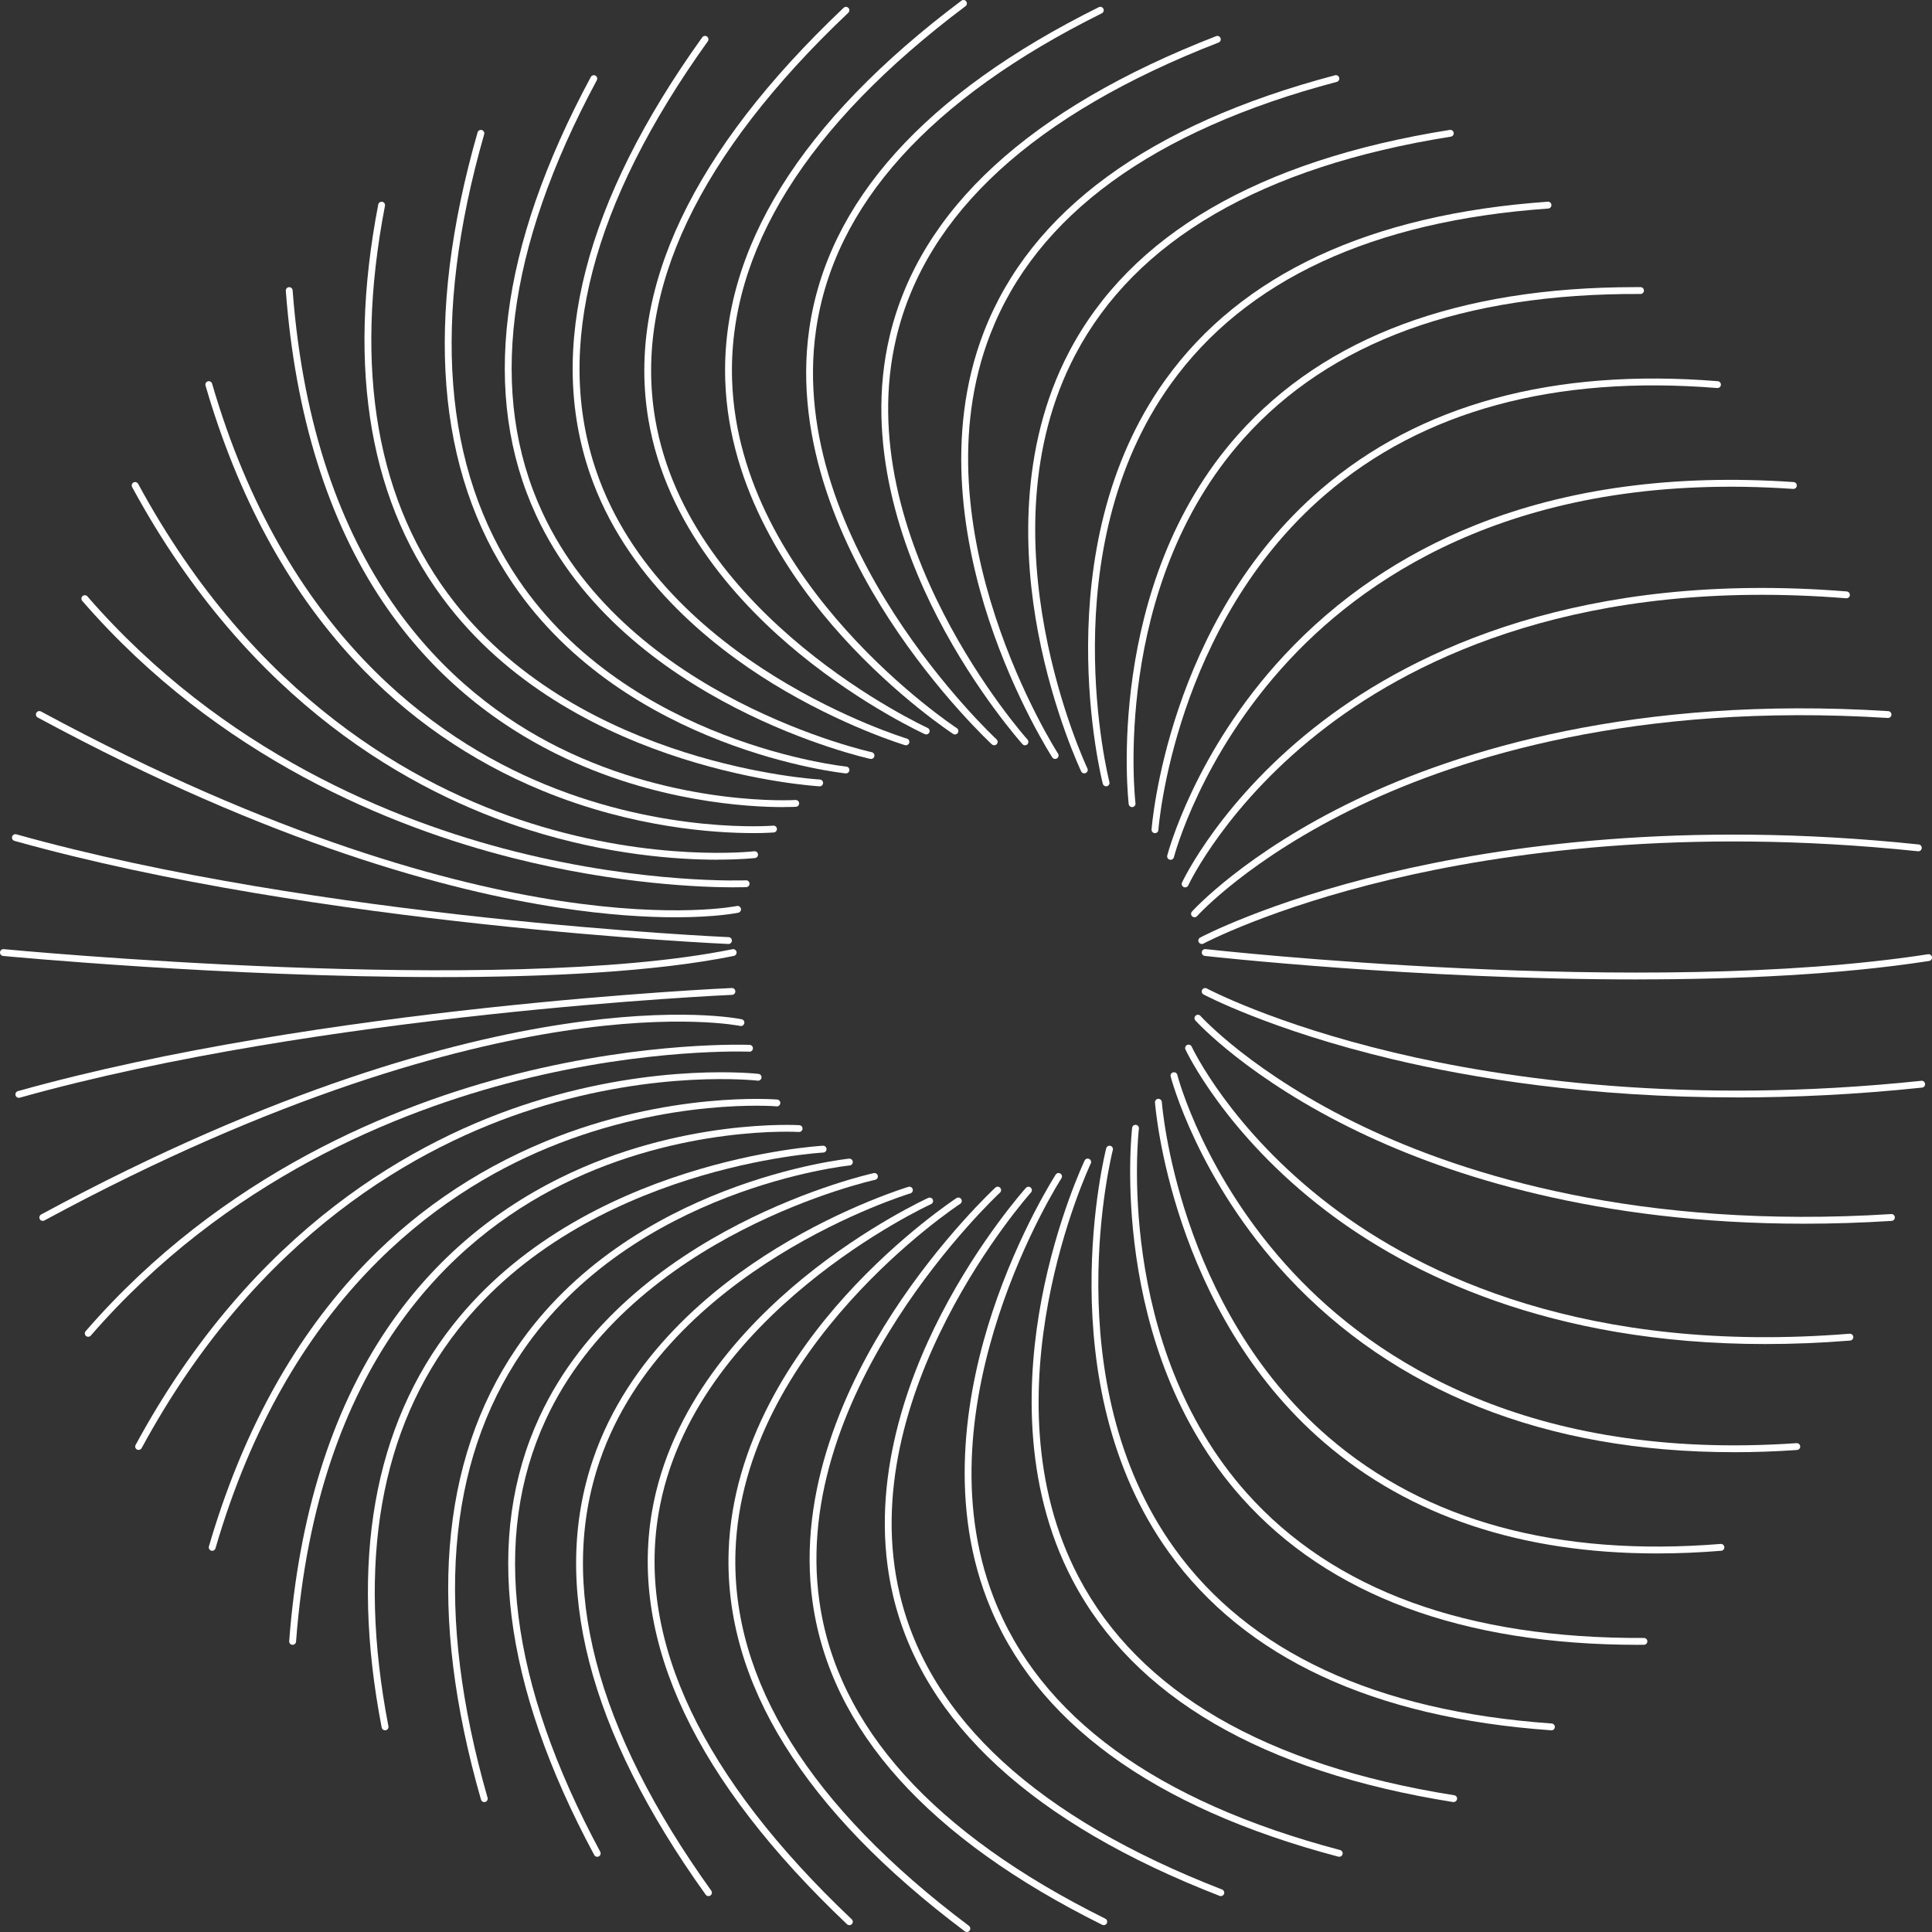 <svg width="437" height="437" viewBox="0 0 437 437" fill="none" xmlns="http://www.w3.org/2000/svg">
<rect x="0" y="0" width="437" height="437" fill="#333333" stroke="none"/>
<g clip-path="url(#clip0_68_391)">
<path d="M99.515 221.005C50.923 221.005 1.448 216.296 0.704 216.227C0.279 216.188 -0.031 215.809 0.008 215.384C0.046 214.958 0.418 214.649 0.851 214.688C1.966 214.796 113.155 225.382 165.681 214.703C166.099 214.618 166.509 214.889 166.594 215.306C166.679 215.724 166.408 216.134 165.99 216.219C148.301 219.815 124.024 221.013 99.515 221.013V221.005Z" fill="white"/>
<path d="M249.659 435.453C249.543 435.453 249.427 435.43 249.318 435.376C209.969 415.835 187.929 391.33 183.819 362.525C180.172 336.991 191.614 312.81 201.856 297.02C212.926 279.953 225.018 268.74 225.142 268.624C225.459 268.331 225.947 268.354 226.234 268.671C226.52 268.988 226.504 269.475 226.187 269.761C225.707 270.202 178.493 314.303 185.351 362.308C189.385 390.572 211.138 414.691 250.007 433.984C250.387 434.177 250.549 434.641 250.356 435.02C250.224 435.291 249.945 435.446 249.659 435.446V435.453Z" fill="white"/>
<path d="M218.693 437C218.531 437 218.368 436.946 218.229 436.845C181.775 409.471 163.799 380.55 164.814 350.871C165.65 326.327 179.631 305.912 191.204 293.107C203.722 279.265 216.224 271.084 216.348 270.998C216.704 270.767 217.184 270.867 217.416 271.223C217.648 271.578 217.548 272.058 217.192 272.29C216.696 272.607 167.933 304.807 166.362 350.925C165.371 380.063 183.13 408.551 219.158 435.6C219.499 435.856 219.568 436.343 219.313 436.683C219.158 436.884 218.926 436.992 218.693 436.992V437Z" fill="white"/>
<path d="M192.125 435.453C191.932 435.453 191.746 435.384 191.591 435.245C157.343 402.79 142.488 371.441 147.442 342.071C151.483 318.092 168.282 300.028 181.659 289.093C196.12 277.278 209.83 271.014 209.961 270.952C210.348 270.774 210.813 270.952 210.983 271.339C211.161 271.725 210.983 272.189 210.596 272.359C210.054 272.607 156.546 297.313 148.959 342.334C144.106 371.162 158.799 402.047 192.652 434.123C192.961 434.417 192.977 434.904 192.683 435.214C192.528 435.376 192.327 435.453 192.118 435.453H192.125Z" fill="white"/>
<path d="M160.246 428.88C160.006 428.88 159.766 428.765 159.619 428.556C133.028 391.461 124.473 358.272 134.197 329.915C142.147 306.724 161.113 291.243 175.628 282.343C191.32 272.715 205.34 268.493 205.479 268.454C205.889 268.331 206.323 268.563 206.439 268.972C206.563 269.382 206.331 269.815 205.92 269.931C205.371 270.094 150.601 286.843 135.66 330.426C126.107 358.279 134.591 390.989 160.881 427.651C161.129 427.999 161.051 428.478 160.703 428.734C160.564 428.834 160.409 428.88 160.254 428.88H160.246Z" fill="white"/>
<path d="M135.087 419.988C134.808 419.988 134.545 419.841 134.405 419.578C113.635 380.937 109.471 347.585 122.043 320.45C141.837 277.734 197.072 265.462 197.629 265.346C198.047 265.253 198.458 265.524 198.55 265.941C198.643 266.359 198.372 266.769 197.954 266.861C197.405 266.977 142.905 279.095 123.444 321.115C111.096 347.786 115.238 380.666 135.768 418.851C135.969 419.23 135.83 419.694 135.451 419.895C135.334 419.957 135.211 419.988 135.087 419.988Z" fill="white"/>
<path d="M109.54 407.615C109.2 407.615 108.898 407.391 108.797 407.058C96.698 364.883 99.399 330.518 116.825 304.923C142.41 267.325 191.552 262.121 192.048 262.075C192.474 262.044 192.853 262.345 192.892 262.771C192.93 263.196 192.621 263.575 192.195 263.614C191.707 263.66 143.262 268.81 118.095 305.804C100.947 331.006 98.323 364.93 110.284 406.633C110.4 407.043 110.16 407.468 109.749 407.592C109.68 407.615 109.61 407.623 109.533 407.623L109.54 407.615Z" fill="white"/>
<path d="M87.09 391.376C86.727 391.376 86.401 391.121 86.332 390.75C79.086 353.176 84.489 322.561 102.38 299.78C131.812 262.299 185.599 259.175 186.141 259.152C186.567 259.121 186.931 259.461 186.954 259.886C186.977 260.312 186.644 260.675 186.218 260.698C185.684 260.721 132.586 263.822 103.595 300.747C85.999 323.164 80.696 353.354 87.857 390.464C87.934 390.881 87.663 391.291 87.245 391.368C87.199 391.376 87.144 391.384 87.098 391.384L87.09 391.376Z" fill="white"/>
<path d="M66.189 372.044C66.189 372.044 66.15 372.044 66.127 372.044C65.701 372.013 65.383 371.642 65.414 371.216C67.543 343.038 74.929 319.36 87.361 300.847C97.324 286.016 110.531 274.447 126.61 266.475C153.96 252.911 180.544 254.489 180.807 254.504C181.233 254.535 181.558 254.899 181.527 255.324C181.496 255.749 181.117 256.066 180.707 256.043C180.443 256.02 154.223 254.481 127.245 267.882C102.379 280.232 71.731 308.209 66.963 371.325C66.932 371.735 66.591 372.036 66.189 372.036V372.044Z" fill="white"/>
<path d="M47.996 350.778C47.927 350.778 47.849 350.771 47.78 350.748C47.369 350.632 47.137 350.199 47.253 349.789C54.53 324.804 65.809 303.941 80.773 287.771C92.765 274.826 107.125 264.859 123.467 258.139C151.289 246.694 175.551 248.689 175.791 248.705C176.217 248.743 176.534 249.114 176.495 249.54C176.457 249.965 176.093 250.282 175.659 250.243C175.419 250.22 151.475 248.272 123.993 259.592C98.656 270.032 65.035 294.228 48.74 350.222C48.639 350.562 48.329 350.778 47.996 350.778Z" fill="white"/>
<path d="M31.352 327.967C31.229 327.967 31.105 327.936 30.989 327.874C30.609 327.673 30.47 327.201 30.679 326.822C57.193 277.858 94.073 257.652 120.347 249.315C148.82 240.284 171.347 242.874 171.572 242.905C171.998 242.959 172.299 243.338 172.245 243.763C172.191 244.189 171.812 244.482 171.386 244.436C171.162 244.413 148.913 241.853 120.742 250.808C94.77 259.059 58.292 279.079 32.041 327.549C31.902 327.804 31.639 327.951 31.36 327.951L31.352 327.967Z" fill="white"/>
<path d="M19.957 302.371C19.779 302.371 19.593 302.309 19.454 302.185C19.129 301.907 19.098 301.42 19.377 301.095C50.21 265.547 89.405 249.834 116.848 242.913C146.575 235.412 169.342 236.332 169.567 236.34C169.993 236.355 170.325 236.719 170.302 237.144C170.287 237.569 169.931 237.917 169.497 237.879C169.273 237.871 146.691 236.966 117.173 244.421C89.955 251.295 51.101 266.877 20.538 302.1C20.383 302.278 20.166 302.363 19.949 302.363L19.957 302.371Z" fill="white"/>
<path d="M9.677 276.156C9.398 276.156 9.135 276.009 8.996 275.754C8.794 275.375 8.934 274.911 9.305 274.702C62.589 245.89 102.79 235.412 127.129 231.7C153.573 227.663 167.19 230.432 167.755 230.548C168.173 230.633 168.444 231.043 168.352 231.46C168.266 231.878 167.848 232.149 167.438 232.056C167.299 232.025 153.449 229.225 127.237 233.239C103.038 236.943 63.061 247.382 10.041 276.056C9.925 276.118 9.801 276.149 9.669 276.149L9.677 276.156Z" fill="white"/>
<path d="M4.258 248.318C3.917 248.318 3.608 248.094 3.515 247.753C3.398 247.344 3.638 246.918 4.049 246.802C72.242 227.663 164.589 223.519 165.518 223.48C165.936 223.457 166.308 223.789 166.323 224.222C166.339 224.648 166.014 225.011 165.58 225.027C164.659 225.065 72.482 229.202 4.467 248.287C4.397 248.31 4.327 248.318 4.258 248.318Z" fill="white"/>
<path d="M276.134 428.88C276.042 428.88 275.949 428.865 275.856 428.826C233.673 412.448 208.831 389.621 202.019 360.994C196.275 336.828 204.751 313.011 212.88 297.282C221.666 280.278 231.947 268.795 232.055 268.686C232.342 268.369 232.829 268.346 233.147 268.632C233.464 268.918 233.487 269.405 233.201 269.723C232.798 270.171 192.721 315.254 203.528 360.646C210.217 388.755 234.741 411.211 276.421 427.388C276.816 427.543 277.017 427.991 276.862 428.386C276.746 428.695 276.452 428.88 276.142 428.88H276.134Z" fill="white"/>
<path d="M302.943 419.988C302.881 419.988 302.811 419.98 302.742 419.965C260.621 408.845 233.89 389.296 223.292 361.86C214.235 338.414 218.934 313.506 224.476 296.733C230.468 278.6 238.713 265.81 238.79 265.678C239.022 265.323 239.502 265.214 239.858 265.454C240.215 265.686 240.323 266.165 240.083 266.521C239.758 267.024 207.693 317.233 224.732 361.311C235.144 388.252 261.519 407.476 303.129 418.464C303.539 418.573 303.787 418.998 303.678 419.408C303.585 419.756 303.276 419.98 302.927 419.98L302.943 419.988Z" fill="white"/>
<path d="M328.814 407.615C328.776 407.615 328.729 407.615 328.691 407.607C285.44 400.733 256.479 383.852 242.607 357.436C231.041 335.413 232.404 310.769 235.577 293.965C239.015 275.801 245.27 262.631 245.332 262.5C245.517 262.113 245.982 261.951 246.361 262.137C246.748 262.322 246.911 262.786 246.725 263.165C246.477 263.683 222.224 315.3 243.977 356.717C257.609 382.669 286.191 399.279 328.931 406.069C329.356 406.138 329.643 406.532 329.573 406.95C329.511 407.329 329.186 407.6 328.807 407.6L328.814 407.615Z" fill="white"/>
<path d="M350.916 391.376C350.916 391.376 350.877 391.376 350.862 391.376C310.63 388.546 281.522 374.982 264.36 351.08C236.785 312.671 250.077 260.25 250.216 259.724C250.325 259.314 250.751 259.067 251.161 259.175C251.571 259.283 251.819 259.708 251.71 260.118C251.579 260.636 238.465 312.385 265.622 350.191C282.506 373.699 311.218 387.038 350.97 389.837C351.396 389.868 351.721 390.239 351.69 390.665C351.659 391.074 351.319 391.384 350.916 391.384V391.376Z" fill="white"/>
<path d="M370.571 372.044C330.719 372.044 300.527 360.831 280.826 338.715C250.387 304.544 256.015 255.595 256.077 255.107C256.131 254.682 256.518 254.388 256.936 254.435C257.362 254.489 257.664 254.875 257.609 255.293C257.547 255.772 252.012 304.056 281.987 337.694C301.588 359.694 331.826 370.706 371.841 370.49C372.267 370.49 372.615 370.83 372.615 371.255C372.615 371.68 372.274 372.028 371.849 372.036C371.423 372.044 370.997 372.036 370.571 372.036V372.044Z" fill="white"/>
<path d="M374.76 351.374C344.158 351.374 318.89 342.961 299.506 326.273C264.817 296.416 261.279 249.841 261.248 249.37C261.217 248.944 261.542 248.573 261.968 248.542C262.394 248.527 262.765 248.836 262.796 249.261C262.827 249.725 266.334 295.682 300.535 325.105C322.583 344.082 352.418 352.194 389.197 349.224C389.623 349.193 389.995 349.51 390.033 349.936C390.064 350.361 389.747 350.732 389.321 350.771C384.343 351.173 379.489 351.374 374.767 351.374H374.76Z" fill="white"/>
<path d="M392.077 328.469C370.835 328.469 351.52 325.036 334.481 318.231C317.806 311.565 303.276 301.675 291.292 288.823C270.886 266.946 264.855 243.725 264.793 243.493C264.693 243.075 264.94 242.657 265.358 242.557C265.777 242.456 266.195 242.704 266.295 243.121C266.349 243.346 272.31 266.235 292.469 287.825C311.064 307.737 345.923 330.603 406.36 326.428C406.793 326.404 407.157 326.722 407.188 327.147C407.219 327.572 406.894 327.943 406.468 327.974C401.583 328.315 396.776 328.477 392.077 328.477V328.469Z" fill="white"/>
<path d="M399.253 304.01C350.444 304.01 318.619 288.111 299.908 273.852C277.04 256.43 268.223 237.577 268.138 237.384C267.959 236.997 268.138 236.541 268.517 236.355C268.904 236.177 269.368 236.355 269.546 236.734C269.632 236.92 278.325 255.479 300.922 272.669C321.77 288.537 359.075 306.446 418.366 301.675C418.784 301.644 419.164 301.961 419.203 302.386C419.233 302.811 418.916 303.183 418.49 303.221C411.81 303.763 405.4 304.01 399.261 304.01H399.253Z" fill="white"/>
<path d="M408.04 276.79C361.297 276.79 328.048 265.941 307.588 256.151C282.343 244.08 270.499 230.95 270.383 230.818C270.096 230.501 270.127 230.014 270.445 229.728C270.762 229.442 271.25 229.473 271.536 229.79C271.652 229.921 283.349 242.866 308.339 254.798C331.416 265.817 370.866 278.19 427.772 274.61C428.206 274.587 428.57 274.904 428.593 275.337C428.616 275.762 428.299 276.133 427.865 276.156C421.006 276.589 414.395 276.79 408.032 276.79H408.04Z" fill="white"/>
<path d="M392.836 248.225C359.548 248.225 333.049 243.895 314.849 239.557C287.421 233.015 272.38 225.019 272.233 224.941C271.854 224.74 271.714 224.269 271.915 223.898C272.117 223.526 272.589 223.379 272.961 223.581C273.108 223.658 288.01 231.576 315.267 238.072C340.419 244.065 381.541 250.042 434.585 244.467C435.011 244.421 435.39 244.73 435.436 245.155C435.483 245.581 435.173 245.959 434.747 246.006C419.807 247.576 405.795 248.233 392.828 248.233L392.836 248.225Z" fill="white"/>
<path d="M224.887 168.577C224.701 168.577 224.515 168.507 224.36 168.376C224.236 168.267 212.144 157.055 201.074 139.98C190.832 124.19 179.398 100.017 183.037 74.475C187.147 45.67 209.187 21.165 248.536 1.624C248.916 1.431 249.38 1.593 249.574 1.972C249.767 2.359 249.605 2.815 249.225 3.008C210.356 22.309 188.603 46.428 184.57 74.692C177.718 122.705 224.933 166.79 225.405 167.231C225.723 167.517 225.738 168.012 225.452 168.321C225.297 168.484 225.088 168.569 224.879 168.569L224.887 168.577Z" fill="white"/>
<path d="M216 166.125C215.852 166.125 215.705 166.087 215.582 166.002C215.458 165.916 202.955 157.743 190.438 143.893C178.856 131.088 164.883 110.673 164.047 86.129C163.033 56.45 181.001 27.529 217.463 0.155C217.803 -0.101 218.291 -0.031 218.546 0.309C218.802 0.65 218.732 1.137 218.392 1.392C182.371 28.442 164.605 56.929 165.596 86.067C167.167 132.178 215.938 164.385 216.425 164.702C216.781 164.934 216.882 165.414 216.65 165.77C216.503 165.994 216.255 166.125 216 166.125Z" fill="white"/>
<path d="M209.505 166.125C209.396 166.125 209.288 166.102 209.187 166.056C209.048 165.994 195.346 159.73 180.885 147.914C167.508 136.98 150.709 118.916 146.668 94.936C141.713 65.567 156.569 34.218 190.817 1.763C191.127 1.469 191.614 1.485 191.908 1.794C192.203 2.103 192.187 2.591 191.878 2.884C158.025 34.96 143.324 65.845 148.185 94.674C155.772 139.694 209.288 164.409 209.822 164.648C210.209 164.826 210.387 165.282 210.209 165.669C210.077 165.955 209.799 166.125 209.505 166.125Z" fill="white"/>
<path d="M204.922 168.577C204.852 168.577 204.775 168.569 204.697 168.546C204.558 168.507 190.538 164.277 174.846 154.657C160.339 145.757 141.373 130.276 133.415 107.085C123.692 78.728 132.246 45.539 158.837 8.444C159.085 8.096 159.573 8.019 159.921 8.266C160.269 8.514 160.347 9.001 160.099 9.349C133.817 46.011 125.333 78.721 134.878 106.574C149.819 150.157 204.581 166.899 205.138 167.069C205.549 167.192 205.781 167.618 205.657 168.028C205.556 168.36 205.247 168.577 204.914 168.577H204.922Z" fill="white"/>
<path d="M197.018 171.67C196.964 171.67 196.909 171.67 196.855 171.654C196.298 171.538 141.063 159.266 121.268 116.55C108.696 89.415 112.854 56.063 133.631 17.422C133.833 17.043 134.305 16.904 134.676 17.105C135.056 17.306 135.195 17.778 134.994 18.149C114.464 56.334 110.314 89.222 122.677 115.893C142.147 157.921 196.638 170.023 197.18 170.139C197.598 170.231 197.861 170.641 197.776 171.059C197.699 171.422 197.374 171.67 197.018 171.67Z" fill="white"/>
<path d="M191.351 174.933C191.351 174.933 191.305 174.933 191.274 174.933C190.778 174.887 141.636 169.682 116.051 132.085C98.625 106.489 95.923 72.124 108.023 29.949C108.139 29.54 108.573 29.3 108.983 29.416C109.393 29.532 109.633 29.965 109.517 30.375C97.549 72.086 100.181 106.018 117.336 131.219C142.519 168.221 190.941 173.348 191.428 173.394C191.854 173.433 192.164 173.812 192.125 174.237C192.087 174.639 191.746 174.933 191.359 174.933H191.351Z" fill="white"/>
<path d="M185.406 177.856C185.406 177.856 185.382 177.856 185.367 177.856C184.825 177.825 131.046 174.709 101.605 137.228C83.715 114.439 78.312 83.832 85.558 46.258C85.635 45.84 86.045 45.57 86.463 45.647C86.881 45.724 87.16 46.134 87.075 46.552C79.922 83.662 85.217 113.851 102.813 136.269C131.804 173.201 184.91 176.294 185.437 176.317C185.862 176.34 186.195 176.704 186.172 177.129C186.149 177.539 185.808 177.864 185.398 177.864L185.406 177.856Z" fill="white"/>
<path d="M177.146 182.558C169.52 182.558 147.93 181.483 125.844 170.525C109.765 162.553 96.558 150.984 86.595 136.153C74.162 117.64 66.777 93.962 64.648 65.784C64.617 65.358 64.934 64.987 65.36 64.956C65.778 64.925 66.158 65.242 66.189 65.668C70.957 128.783 101.605 156.753 126.471 169.11C153.457 182.511 179.677 180.972 179.932 180.949C180.351 180.934 180.73 181.243 180.753 181.668C180.784 182.094 180.459 182.465 180.033 182.488C179.979 182.488 178.957 182.55 177.138 182.55L177.146 182.558Z" fill="white"/>
<path d="M170.295 188.435C161.88 188.435 143.262 187.313 122.701 178.861C106.359 172.141 91.998 162.166 80.007 149.229C65.035 133.067 53.756 112.204 46.487 87.211C46.371 86.802 46.603 86.376 47.013 86.252C47.424 86.129 47.857 86.368 47.973 86.778C64.277 142.772 97.897 166.968 123.227 177.408C150.709 188.728 174.653 186.772 174.893 186.757C175.326 186.718 175.698 187.035 175.729 187.46C175.768 187.886 175.45 188.264 175.025 188.295C174.963 188.295 173.259 188.442 170.295 188.442V188.435Z" fill="white"/>
<path d="M162.336 194.459C153.225 194.459 137.587 193.399 119.558 187.685C93.291 179.348 56.411 159.142 29.889 110.178C29.688 109.799 29.827 109.335 30.199 109.126C30.571 108.925 31.043 109.064 31.244 109.436C57.518 157.944 94.019 177.957 120.014 186.2C148.17 195.131 170.364 192.579 170.589 192.548C171.014 192.487 171.401 192.796 171.448 193.221C171.502 193.647 171.2 194.033 170.774 194.08C170.689 194.087 167.608 194.443 162.321 194.443L162.336 194.459Z" fill="white"/>
<path d="M166.091 200.707C159.209 200.707 139.871 200.096 116.074 194.095C88.631 187.174 49.436 171.461 18.602 135.913C18.324 135.588 18.355 135.101 18.68 134.823C19.005 134.544 19.493 134.575 19.771 134.9C50.334 170.123 89.188 185.713 116.407 192.579C145.925 200.034 168.506 199.129 168.731 199.121C169.164 199.098 169.52 199.431 169.536 199.856C169.551 200.281 169.226 200.645 168.8 200.66C168.754 200.66 167.809 200.699 166.091 200.699V200.707Z" fill="white"/>
<path d="M152.791 207.481C146.234 207.481 137.417 206.986 126.354 205.292C102.016 201.58 61.815 191.102 8.531 162.29C8.152 162.089 8.012 161.617 8.221 161.238C8.423 160.867 8.895 160.728 9.274 160.929C62.364 189.633 102.379 200.065 126.594 203.761C152.76 207.751 166.532 204.96 166.671 204.929C167.089 204.844 167.5 205.107 167.593 205.524C167.678 205.942 167.415 206.352 166.997 206.444C166.664 206.514 161.918 207.481 152.799 207.481H152.791Z" fill="white"/>
<path d="M164.775 213.52C164.775 213.52 164.752 213.52 164.744 213.52C163.823 213.481 71.468 209.337 3.275 190.198C2.864 190.082 2.624 189.656 2.74 189.247C2.857 188.837 3.282 188.597 3.693 188.713C71.716 207.798 163.885 211.935 164.806 211.973C165.232 211.989 165.565 212.352 165.549 212.778C165.534 213.195 165.185 213.52 164.775 213.52Z" fill="white"/>
<path d="M231.846 168.577C231.637 168.577 231.42 168.492 231.273 168.321C231.173 168.205 220.884 156.73 212.098 139.725C203.969 123.997 195.493 100.172 201.237 76.014C208.049 47.379 232.891 24.56 275.074 8.181C275.469 8.027 275.918 8.22 276.072 8.622C276.227 9.017 276.026 9.465 275.631 9.62C233.952 25.805 209.427 48.261 202.738 76.362C191.939 121.754 232.009 166.837 232.411 167.285C232.698 167.602 232.674 168.089 232.357 168.376C232.21 168.507 232.024 168.577 231.838 168.577H231.846Z" fill="white"/>
<path d="M238.666 171.67C238.411 171.67 238.163 171.546 238.016 171.314C237.931 171.19 229.694 158.392 223.702 140.259C218.159 123.486 213.46 98.579 222.518 75.133C233.116 47.704 259.847 28.155 301.967 17.028C302.378 16.919 302.803 17.167 302.912 17.577C303.02 17.987 302.772 18.412 302.362 18.52C260.752 29.509 234.378 48.74 223.965 75.674C206.927 119.751 238.991 169.961 239.317 170.463C239.549 170.819 239.448 171.299 239.092 171.531C238.96 171.616 238.813 171.654 238.674 171.654L238.666 171.67Z" fill="white"/>
<path d="M245.254 174.933C244.968 174.933 244.689 174.771 244.557 174.492C244.495 174.361 238.24 161.192 234.803 143.027C231.622 126.231 230.267 101.587 241.832 79.556C255.705 53.14 284.665 36.259 327.916 29.385C328.334 29.315 328.737 29.601 328.807 30.027C328.876 30.452 328.582 30.846 328.164 30.908C285.432 37.698 256.843 54.308 243.21 80.26C221.449 121.677 245.711 173.294 245.959 173.812C246.144 174.198 245.982 174.655 245.595 174.84C245.486 174.894 245.37 174.918 245.262 174.918L245.254 174.933Z" fill="white"/>
<path d="M250.193 177.856C249.852 177.856 249.535 177.624 249.442 177.276C249.303 176.75 236.003 124.321 263.586 85.92C280.748 62.018 309.856 48.462 350.088 45.624C350.521 45.585 350.885 45.918 350.916 46.343C350.947 46.768 350.622 47.14 350.196 47.17C310.444 49.97 281.731 63.309 264.847 86.817C237.691 124.623 250.805 176.371 250.936 176.889C251.045 177.299 250.797 177.725 250.387 177.833C250.325 177.848 250.255 177.856 250.193 177.856Z" fill="white"/>
<path d="M256.069 182.565C255.682 182.565 255.349 182.279 255.302 181.885C255.24 181.398 249.612 132.449 280.052 98.277C299.753 76.161 329.945 64.948 369.797 64.948C370.223 64.948 370.649 64.948 371.074 64.948C371.5 64.948 371.849 65.296 371.841 65.729C371.841 66.155 371.493 66.495 371.067 66.495C331.036 66.294 300.822 77.29 281.213 99.29C251.238 132.936 256.773 181.212 256.835 181.692C256.889 182.117 256.587 182.504 256.162 182.55C256.131 182.55 256.1 182.55 256.069 182.55V182.565Z" fill="white"/>
<path d="M261.248 188.45C261.248 188.45 261.209 188.45 261.194 188.45C260.768 188.419 260.443 188.056 260.474 187.623C260.505 187.159 264.042 140.576 298.732 110.719C321.112 91.457 351.326 83.221 388.539 86.222C388.965 86.252 389.282 86.631 389.251 87.057C389.22 87.482 388.841 87.791 388.415 87.768C351.636 84.799 321.809 92.91 299.753 111.887C265.56 141.31 262.045 187.275 262.014 187.731C261.983 188.141 261.643 188.45 261.24 188.45H261.248Z" fill="white"/>
<path d="M264.778 194.474C264.716 194.474 264.654 194.474 264.584 194.451C264.166 194.35 263.919 193.925 264.019 193.515C264.081 193.283 270.104 170.069 290.518 148.185C302.502 135.333 317.032 125.443 333.707 118.777C354.524 110.456 378.746 107.185 405.702 109.041C406.127 109.072 406.453 109.443 406.422 109.869C406.391 110.294 406.019 110.611 405.593 110.588C345.156 106.42 310.297 129.278 291.702 149.19C271.536 170.78 265.583 193.67 265.529 193.894C265.444 194.242 265.126 194.482 264.778 194.482V194.474Z" fill="white"/>
<path d="M268.068 200.714C267.96 200.714 267.851 200.691 267.743 200.645C267.356 200.467 267.186 200.011 267.364 199.616C267.449 199.431 276.266 180.57 299.134 163.148C320.206 147.095 357.883 128.961 417.709 133.779C418.134 133.81 418.452 134.189 418.421 134.614C418.39 135.039 418.011 135.356 417.585 135.325C358.239 130.546 320.926 148.494 300.071 164.385C277.513 181.576 268.858 200.08 268.773 200.266C268.641 200.552 268.362 200.714 268.068 200.714Z" fill="white"/>
<path d="M270.181 207.473C269.996 207.473 269.817 207.411 269.67 207.28C269.353 206.993 269.322 206.506 269.608 206.189C269.725 206.058 281.577 192.92 306.813 180.856C330.061 169.737 369.813 157.248 427.099 160.851C427.525 160.882 427.85 161.246 427.826 161.671C427.803 162.096 427.439 162.421 427.006 162.398C370.099 158.818 330.649 171.198 307.572 182.21C282.575 194.141 270.878 207.086 270.77 207.218C270.615 207.388 270.406 207.481 270.189 207.481L270.181 207.473Z" fill="white"/>
<path d="M271.83 213.52C271.552 213.52 271.288 213.373 271.149 213.11C270.948 212.731 271.087 212.267 271.467 212.066C271.614 211.989 286.647 203.993 314.083 197.451C339.366 191.419 380.697 185.403 433.989 191.01C434.414 191.056 434.724 191.435 434.678 191.86C434.631 192.286 434.252 192.595 433.826 192.548C380.782 186.973 339.668 192.951 314.508 198.944C287.251 205.439 272.349 213.358 272.202 213.435C272.086 213.497 271.962 213.528 271.838 213.528L271.83 213.52Z" fill="white"/>
<path d="M370.331 221.539C320.136 221.539 273.2 216.296 272.519 216.219C272.093 216.172 271.792 215.786 271.838 215.36C271.884 214.935 272.271 214.626 272.697 214.68C273.68 214.788 371.934 225.761 436.11 215.84C436.528 215.778 436.93 216.064 436.992 216.482C437.054 216.907 436.768 217.301 436.342 217.363C416.315 220.456 392.99 221.531 370.331 221.531V221.539Z" fill="white"/>
</g>
<defs>
<clipPath id="clip0_68_391">
<rect width="437" height="437" fill="white"/>
</clipPath>
</defs>
</svg>
